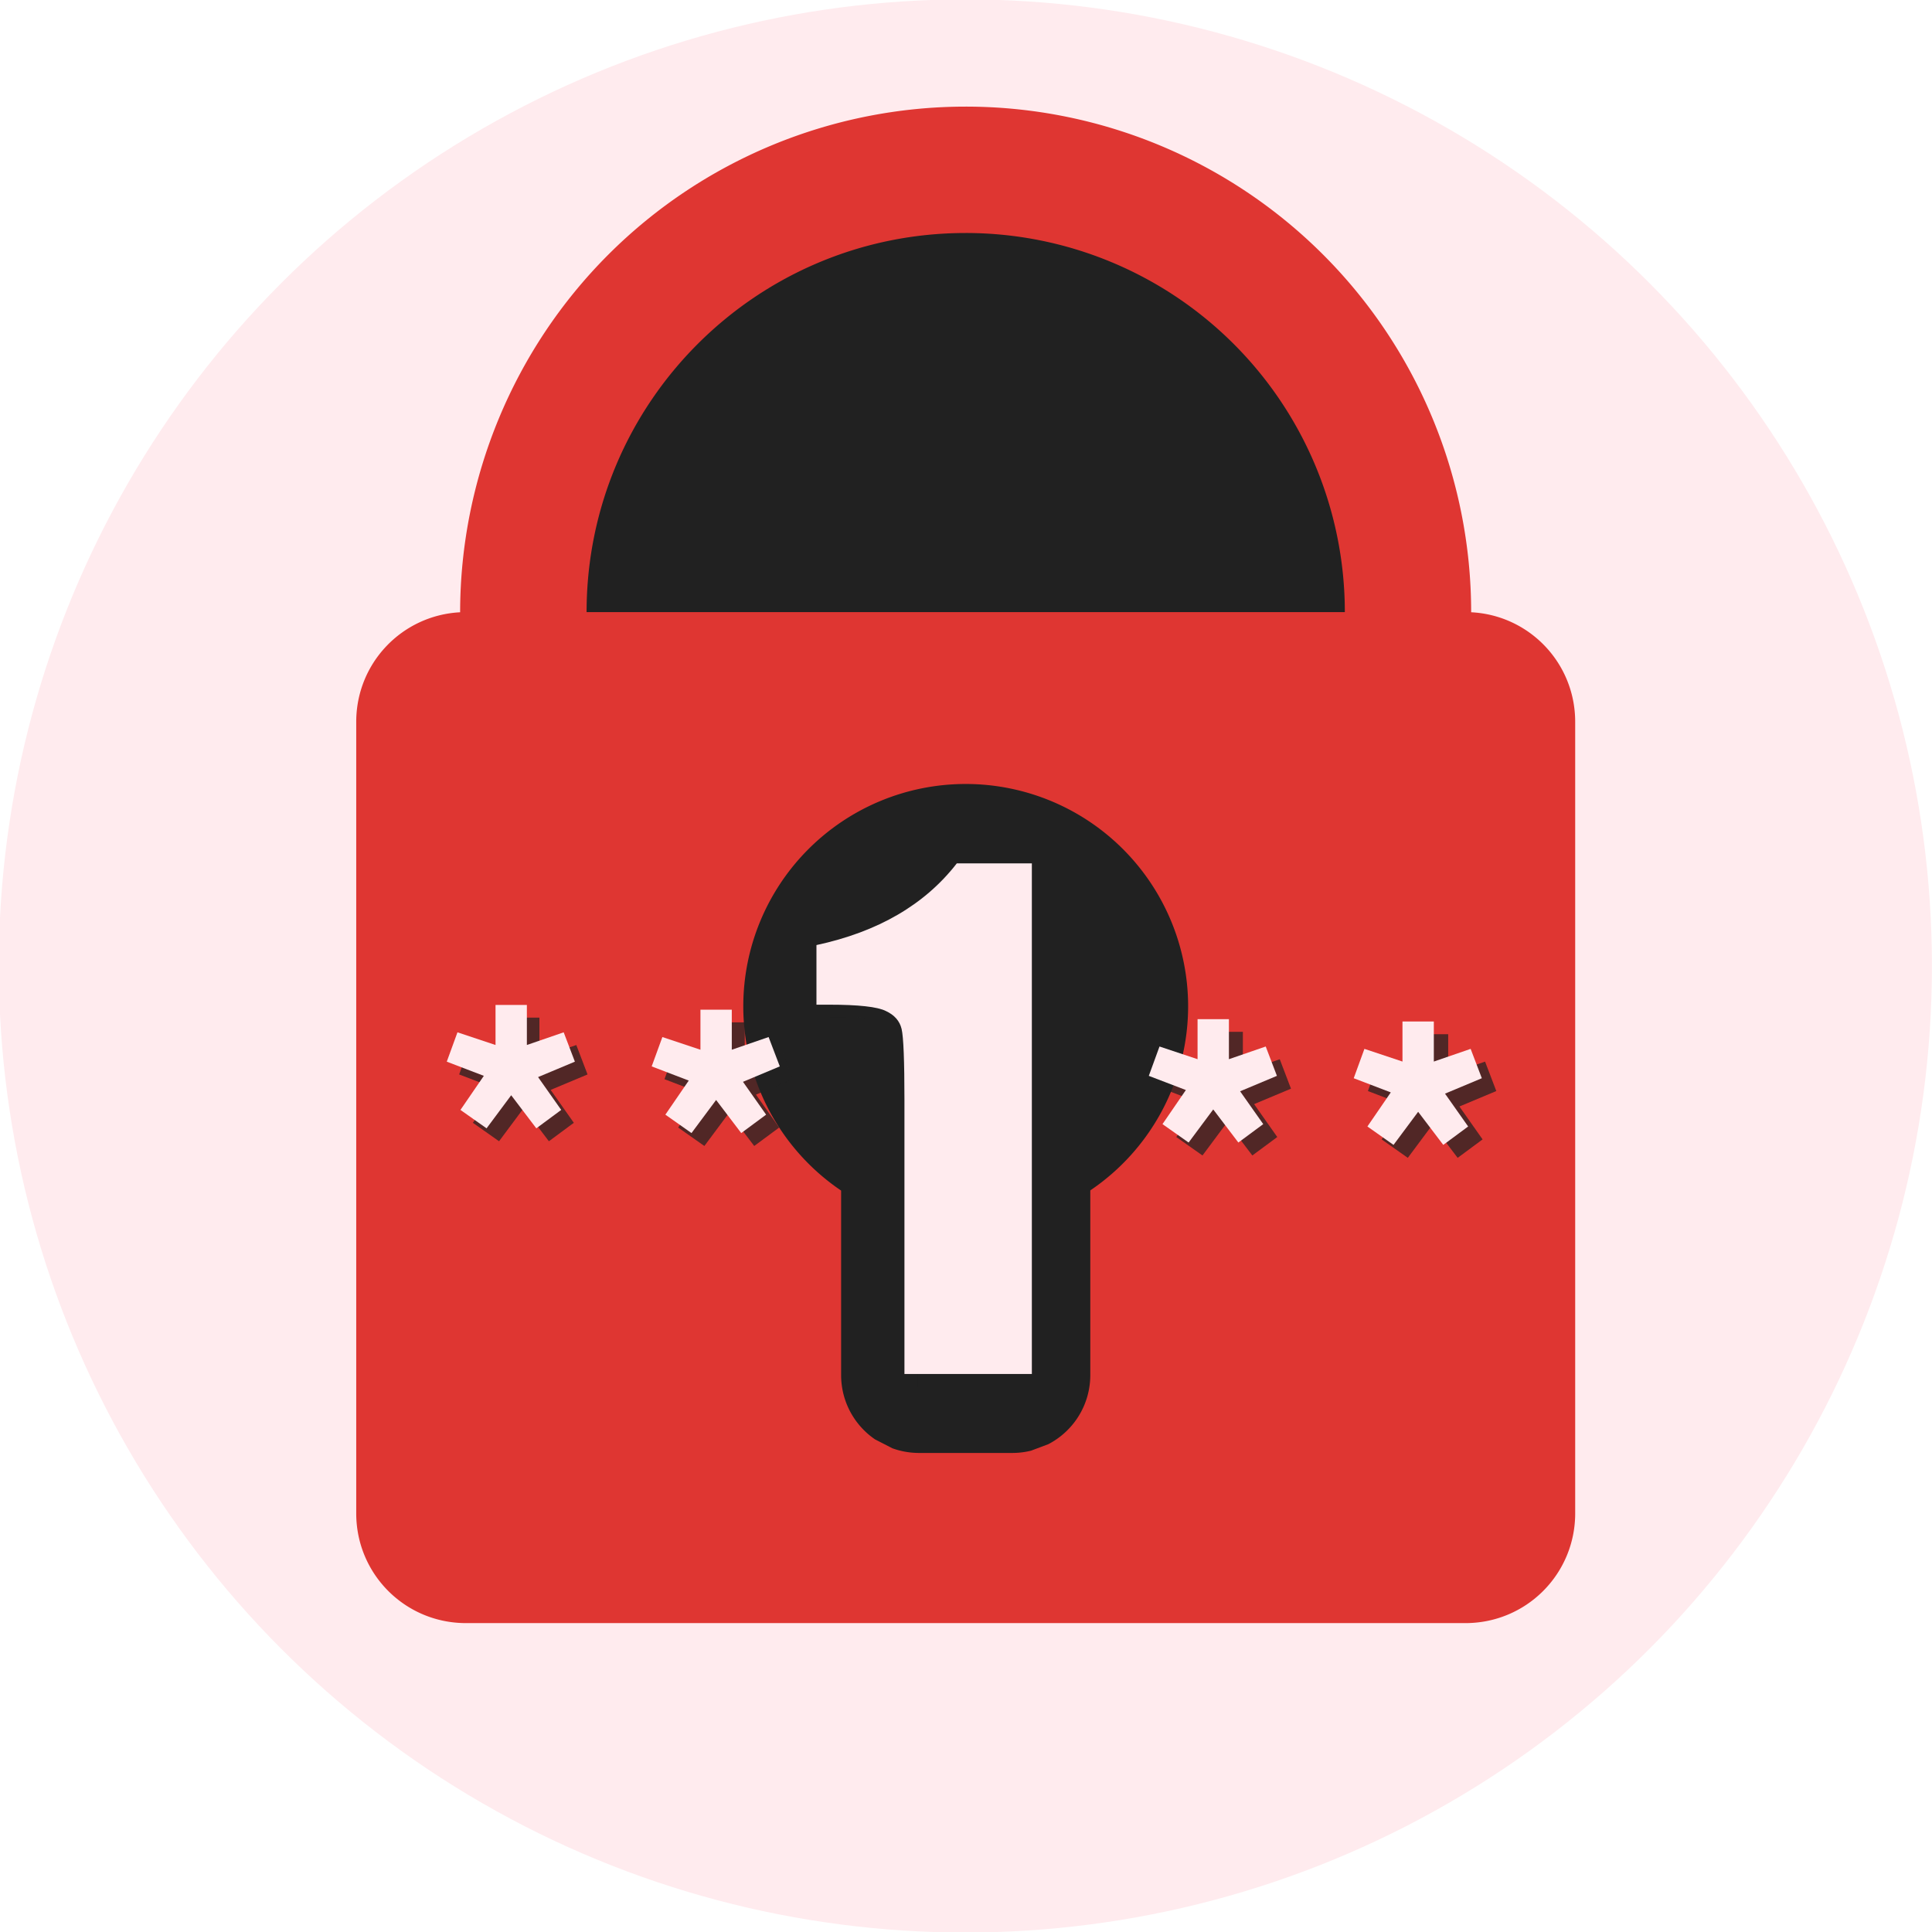 <?xml version="1.0" encoding="UTF-8" standalone="no"?>
<!-- Created with Inkscape (http://www.inkscape.org/) -->

<svg
   xmlns:dc="http://purl.org/dc/elements/1.1/"
   xmlns:cc="http://creativecommons.org/ns#"
   xmlns:rdf="http://www.w3.org/1999/02/22-rdf-syntax-ns#"
   xmlns:svg="http://www.w3.org/2000/svg"
   xmlns="http://www.w3.org/2000/svg"
   xmlns:sodipodi="http://sodipodi.sourceforge.net/DTD/sodipodi-0.dtd"
   xmlns:inkscape="http://www.inkscape.org/namespaces/inkscape"
   width="256"
   height="256"
   viewBox="0 0 67.733 67.733"
   version="1.1"
   id="svg8"
   inkscape:version="0.92.4 (5da689c313, 2019-01-14)"
   sodipodi:docname="logo.svg"
   inkscape:export-filename="D:\JS_Projects\one-word\public\logo.png"
   inkscape:export-xdpi="375"
   inkscape:export-ydpi="375">
  <defs
     id="defs2">
    <filter
       inkscape:collect="always"
       style="color-interpolation-filters:sRGB"
       id="filter938"
       x="-0.009"
       width="1.018"
       y="-0.018"
       height="1.036">
      <feGaussianBlur
         inkscape:collect="always"
         stdDeviation="1.243"
         id="feGaussianBlur940" />
    </filter>
  </defs>
  <sodipodi:namedview
     id="base"
     pagecolor="#ffffff"
     bordercolor="#666666"
     borderopacity="1.0"
     inkscape:pageopacity="0.0"
     inkscape:pageshadow="2"
     inkscape:zoom="1"
     inkscape:cx="38.239555"
     inkscape:cy="53.894022"
     inkscape:document-units="px"
     inkscape:current-layer="g1008"
     showgrid="false"
     units="px"
     inkscape:showpageshadow="false"
     showborder="false"
     inkscape:pagecheckerboard="true"
     inkscape:window-width="1920"
     inkscape:window-height="1017"
     inkscape:window-x="-8"
     inkscape:window-y="-8"
     inkscape:window-maximized="1"
     inkscape:snap-bbox="true"
     inkscape:bbox-paths="true"
     inkscape:snap-bbox-edge-midpoints="true"
     inkscape:snap-bbox-midpoints="true"
     inkscape:bbox-nodes="true"
     inkscape:object-paths="true"
     inkscape:snap-intersection-paths="true"
     inkscape:snap-smooth-nodes="true"
     inkscape:snap-midpoints="true"
     inkscape:snap-global="false" />
  <g
     inkscape:label="Layer 1"
     inkscape:groupmode="layer"
     id="layer1"
     transform="translate(0,-229.267)">
    <g
       id="g1255"
       transform="matrix(0.134,0,0,0.134,67.549,270.639)">
      <g
         id="g851"
         inkscape:export-xdpi="375"
         inkscape:export-ydpi="375">
        <g
           id="g857"
           inkscape:export-xdpi="375"
           inkscape:export-ydpi="375">
          <flowRoot
             inkscape:export-ydpi="50.074535"
             inkscape:export-xdpi="50.074535"
             inkscape:export-filename="D:\JS_Projects\one-word\public\logo.png"
             transform="translate(-80.131,-15.119)"
             style="font-style:normal;font-weight:normal;font-size:40px;line-height:1.25;font-family:sans-serif;letter-spacing:0px;word-spacing:0px;fill:#000000;fill-opacity:1;stroke:none"
             id="flowRoot848"
             xml:space="preserve"><flowRegion
               style="stroke:none"
               id="flowRegion850"><rect
                 style="stroke:none"
                 y="-1243.195"
                 x="-1257.143"
                 height="417.143"
                 width="388.571"
                 id="rect852" /></flowRegion><flowPara
               id="flowPara854" /></flowRoot>          <g
             inkscape:export-ydpi="50.074535"
             inkscape:export-xdpi="50.074535"
             inkscape:export-filename="D:\JS_Projects\one-word\public\logo.png"
             style="fill:#ffebee;fill-opacity:1;stroke:none"
             id="g945"
             transform="matrix(0.918,0,0,0.918,-285.471,367.958)">
            <g
               id="g1008"
               inkscape:export-xdpi="375"
               inkscape:export-ydpi="375">
              <g
                 id="g1028">
                <circle
                   transform="matrix(1.089,0,0,1.089,310.947,-400.796)"
                   inkscape:export-ydpi="50.074535"
                   inkscape:export-xdpi="50.074535"
                   inkscape:export-filename="D:\JS_Projects\one-word\public\logo.png"
                   r="252.96"
                   cy="-56.066"
                   cx="-251.583"
                   id="path958"
                   style="fill:#ffebee;fill-opacity:1;stroke:none;stroke-width:1.323;stroke-miterlimit:4;stroke-dasharray:none;stroke-opacity:1" />
                <path
                   id="circle835"
                   transform="matrix(2.153,0,0,2.153,-238.624,-737.401)"
                   d="M 114.904 24.775 L 85.207 42.807 L 70.357 81.697 L 103.945 204.027 L 155.564 204.027 L 181.684 106.549 L 181.684 57.303 L 156.625 30.787 L 114.904 24.775 z "
                   style="fill:#212121;fill-opacity:1;stroke:none;stroke-width:0.669;stroke-miterlimit:4;stroke-dasharray:none;stroke-opacity:1" />
                <path
                   transform="matrix(1.089,0,0,1.089,310.947,-400.796)"
                   inkscape:export-ydpi="50.074535"
                   inkscape:export-xdpi="50.074535"
                   inkscape:export-filename="D:\JS_Projects\one-word\public\logo.png"
                   inkscape:connector-curvature="0"
                   id="rect829"
                   d="m -251.491,-280.962 c -35.086,0 -68.735,13.938 -93.544,38.748 -24.786,24.786 -38.744,58.535 -38.771,93.584 -15.195,0.793 -27.191,13.287 -27.191,28.686 V 87.187 c 0,15.914 12.812,28.726 28.726,28.726 h 261.559 c 15.914,0 28.726,-12.812 28.726,-28.726 V -119.944 c 0,-15.41 -12.013,-27.911 -27.223,-28.688 -8e-4,-35.085 -13.93,-68.774 -38.739,-93.583 -24.809,-24.809 -58.458,-38.748 -93.544,-38.748 z m 0,33.073 c 26.314,0 51.551,10.454 70.158,29.061 18.607,18.607 29.061,43.844 29.061,70.158 h -198.438 c 0,-54.797 44.422,-99.219 99.219,-99.219 z m 0,144.198 a 58.208,58.208 0 0 1 58.208,58.208 58.208,58.208 0 0 1 -25.603,48.155 v 48.301 c 0,7.901 -4.448,14.722 -10.984,18.117 l -4.536,1.704 c -1.567,0.383 -3.204,0.59 -4.891,0.59 h -4.181 -4.536 -9.071 -4.536 -2.066 c -2.464,0 -4.823,-0.433 -7.006,-1.226 l -4.536,-2.332 c -5.362,-3.671 -8.869,-9.836 -8.869,-16.853 V 2.719 a 58.208,58.208 0 0 1 -25.603,-48.202 58.208,58.208 0 0 1 58.208,-58.208 z"
                   style="fill:#df3632;fill-opacity:1;stroke:none;stroke-width:0.817" />
                <g
                   transform="matrix(0.886,0,0,0.886,4.555,-51.052)"
                   id="g985">
                  <g
                     id="g969">
                    <g
                       id="g954">
                      <g
                         transform="matrix(1.002,0,0,1.002,4.246,4.977)"
                         style="opacity:0.75;fill:#212121;fill-opacity:1;filter:url(#filter938)"
                         id="g876">
                        <path
                           inkscape:connector-curvature="0"
                           id="path866"
                           style="font-style:normal;font-variant:normal;font-weight:normal;font-stretch:normal;font-size:341.333px;line-height:1.25;font-family:Impact;-inkscape-font-specification:Impact;letter-spacing:0px;word-spacing:0px;fill:#212121;fill-opacity:1;stroke:none;stroke-width:0.48"
                           d="m -104.458,-451.114 v 12.882 l 11.842,-4.081 3.601,9.442 -11.842,4.961 7.441,10.562 -8.002,5.921 -8.082,-10.642 -7.921,10.642 -8.402,-5.921 7.521,-10.962 -11.922,-4.561 3.441,-9.442 12.242,4.081 v -12.882 z" />
                        <path
                           inkscape:connector-curvature="0"
                           id="path868"
                           style="font-style:normal;font-variant:normal;font-weight:normal;font-stretch:normal;font-size:341.333px;line-height:1.25;font-family:Impact;-inkscape-font-specification:Impact;letter-spacing:0px;word-spacing:0px;fill:#212121;fill-opacity:1;stroke:none;stroke-width:0.609"
                           d="M 57.979,-496.649 V -332.405 H 16.995 v -88.056 q 0,-19.072 -0.913,-22.927 -0.913,-3.855 -5.072,-5.783 -4.058,-2.029 -18.261,-2.029 h -4.058 v -19.174 q 29.724,-6.391 45.144,-26.275 z" />
                        <path
                           d="m -38.543,-449.592 v 12.882 l 11.842,-4.081 3.601,9.442 -11.842,4.961 7.441,10.562 -8.002,5.921 -8.082,-10.642 -7.921,10.642 -8.402,-5.921 7.521,-10.962 -11.922,-4.561 3.441,-9.442 12.242,4.081 v -12.882 z"
                           style="font-style:normal;font-variant:normal;font-weight:normal;font-stretch:normal;font-size:341.333px;line-height:1.25;font-family:Impact;-inkscape-font-specification:Impact;letter-spacing:0px;word-spacing:0px;fill:#212121;fill-opacity:1;stroke:none;stroke-width:0.48"
                           id="path870"
                           inkscape:connector-curvature="0" />
                        <path
                           inkscape:connector-curvature="0"
                           id="path872"
                           style="font-style:normal;font-variant:normal;font-weight:normal;font-stretch:normal;font-size:341.333px;line-height:1.25;font-family:Impact;-inkscape-font-specification:Impact;letter-spacing:0px;word-spacing:0px;fill:#212121;fill-opacity:1;stroke:none;stroke-width:0.48"
                           d="m 121.367,-446.548 v 12.882 l 11.842,-4.081 3.601,9.442 -11.842,4.961 7.441,10.562 -8.002,5.921 -8.082,-10.642 -7.921,10.642 -8.402,-5.921 7.521,-10.962 -11.922,-4.561 3.441,-9.442 12.242,4.081 v -12.882 z" />
                        <path
                           d="m 187.281,-445.787 v 12.882 l 11.842,-4.081 3.601,9.442 -11.842,4.961 7.441,10.562 -8.002,5.921 -8.082,-10.642 -7.921,10.642 -8.402,-5.921 7.521,-10.962 -11.922,-4.561 3.441,-9.442 12.242,4.081 v -12.882 z"
                           style="font-style:normal;font-variant:normal;font-weight:normal;font-stretch:normal;font-size:341.333px;line-height:1.25;font-family:Impact;-inkscape-font-specification:Impact;letter-spacing:0px;word-spacing:0px;fill:#212121;fill-opacity:1;stroke:none;stroke-width:0.48"
                           id="path874"
                           inkscape:connector-curvature="0" />
                      </g>
                      <g
                         id="g864">
                        <path
                           d="m -104.458,-451.114 v 12.882 l 11.842,-4.081 3.601,9.442 -11.842,4.961 7.441,10.562 -8.002,5.921 -8.082,-10.642 -7.921,10.642 -8.402,-5.921 7.521,-10.962 -11.922,-4.561 3.441,-9.442 12.242,4.081 v -12.882 z"
                           style="font-style:normal;font-variant:normal;font-weight:normal;font-stretch:normal;font-size:341.333px;line-height:1.25;font-family:Impact;-inkscape-font-specification:Impact;letter-spacing:0px;word-spacing:0px;fill:#ffebee;fill-opacity:1;stroke:none;stroke-width:0.48"
                           id="path935"
                           inkscape:connector-curvature="0" />
                        <path
                           d="M 57.979,-496.649 V -332.405 H 16.995 v -88.056 q 0,-19.072 -0.913,-22.927 -0.913,-3.855 -5.072,-5.783 -4.058,-2.029 -18.261,-2.029 h -4.058 v -19.174 q 29.724,-6.391 45.144,-26.275 z"
                           style="font-style:normal;font-variant:normal;font-weight:normal;font-stretch:normal;font-size:341.333px;line-height:1.25;font-family:Impact;-inkscape-font-specification:Impact;letter-spacing:0px;word-spacing:0px;fill:#ffebee;fill-opacity:1;stroke:none;stroke-width:0.609"
                           id="path937"
                           inkscape:connector-curvature="0" />
                        <path
                           inkscape:connector-curvature="0"
                           id="path939"
                           style="font-style:normal;font-variant:normal;font-weight:normal;font-stretch:normal;font-size:341.333px;line-height:1.25;font-family:Impact;-inkscape-font-specification:Impact;letter-spacing:0px;word-spacing:0px;fill:#ffebee;fill-opacity:1;stroke:none;stroke-width:0.48"
                           d="m -38.543,-449.592 v 12.882 l 11.842,-4.081 3.601,9.442 -11.842,4.961 7.441,10.562 -8.002,5.921 -8.082,-10.642 -7.921,10.642 -8.402,-5.921 7.521,-10.962 -11.922,-4.561 3.441,-9.442 12.242,4.081 v -12.882 z" />
                        <path
                           d="m 121.367,-446.548 v 12.882 l 11.842,-4.081 3.601,9.442 -11.842,4.961 7.441,10.562 -8.002,5.921 -8.082,-10.642 -7.921,10.642 -8.402,-5.921 7.521,-10.962 -11.922,-4.561 3.441,-9.442 12.242,4.081 v -12.882 z"
                           style="font-style:normal;font-variant:normal;font-weight:normal;font-stretch:normal;font-size:341.333px;line-height:1.25;font-family:Impact;-inkscape-font-specification:Impact;letter-spacing:0px;word-spacing:0px;fill:#ffebee;fill-opacity:1;stroke:none;stroke-width:0.48"
                           id="path941"
                           inkscape:connector-curvature="0" />
                        <path
                           inkscape:connector-curvature="0"
                           id="path943"
                           style="font-style:normal;font-variant:normal;font-weight:normal;font-stretch:normal;font-size:341.333px;line-height:1.25;font-family:Impact;-inkscape-font-specification:Impact;letter-spacing:0px;word-spacing:0px;fill:#ffebee;fill-opacity:1;stroke:none;stroke-width:0.48"
                           d="m 187.281,-445.787 v 12.882 l 11.842,-4.081 3.601,9.442 -11.842,4.961 7.441,10.562 -8.002,5.921 -8.082,-10.642 -7.921,10.642 -8.402,-5.921 7.521,-10.962 -11.922,-4.561 3.441,-9.442 12.242,4.081 v -12.882 z" />
                      </g>
                    </g>
                  </g>
                </g>
              </g>
            </g>
          </g>
        </g>
      </g>
    </g>
  </g>
</svg>
